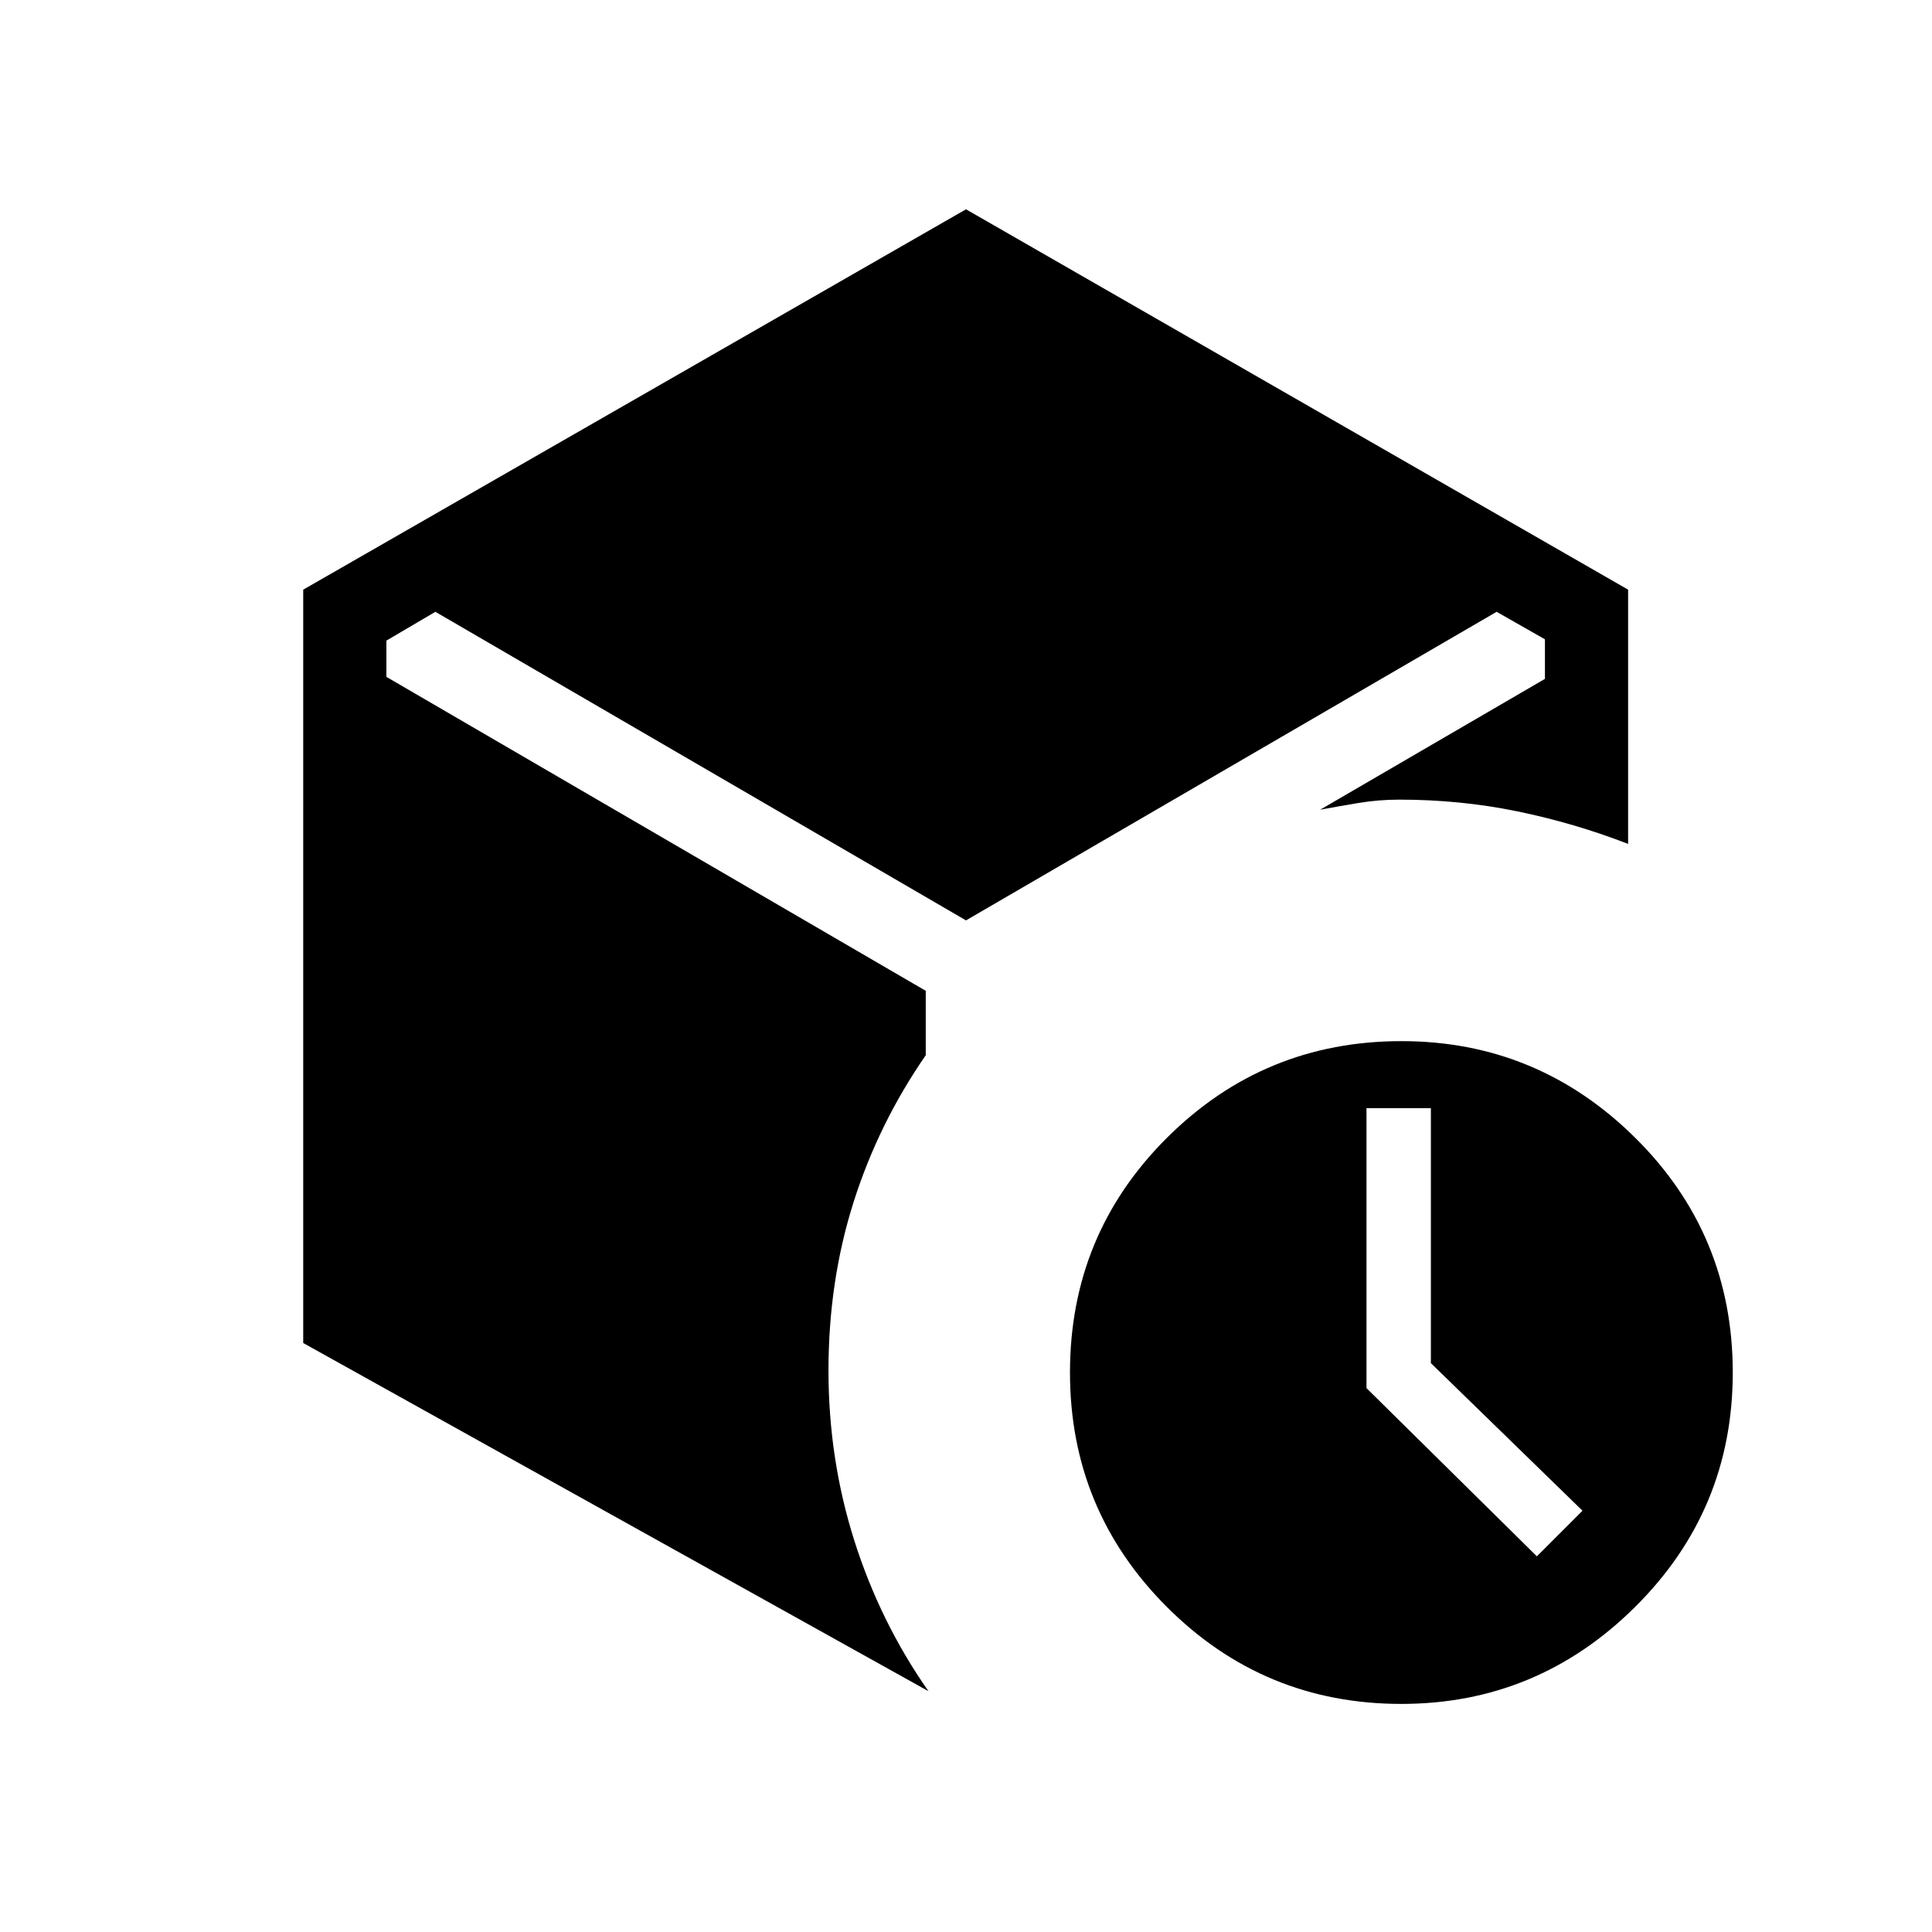 <svg xmlns="http://www.w3.org/2000/svg" height="40" viewBox="0 -960 960 960" width="40"><path d="m763.667-186.667 22.666-22.667L711-282.667v-126.666h-32v139.077l84.667 83.589Zm-613-106V-667L480-856l329 189v126.333Q782.333-551 754-556.833q-28.333-5.834-58.667-5.834-10.354 0-20.344 1.667-9.989 1.667-18.99 3.333l111.668-65v-19.666l-24-13.667L480-502.666 216.333-656 192-641.682v18.015l268 156v32q-23.55 34.074-35.941 73.241Q411.667-323.26 411.667-279q0 44 12.833 84.5 12.834 40.5 36.834 74.833l-310.667-173Zm545.621 179.333q-68.288 0-116.455-48.167Q531.667-209.667 531.667-278q0-68.66 48.211-116.663 48.212-48.004 116.5-48.004 67.622 0 116.122 48.004Q861-346.66 861-278q0 68.333-48.545 116.499-48.545 48.167-116.167 48.167Z"/></svg>